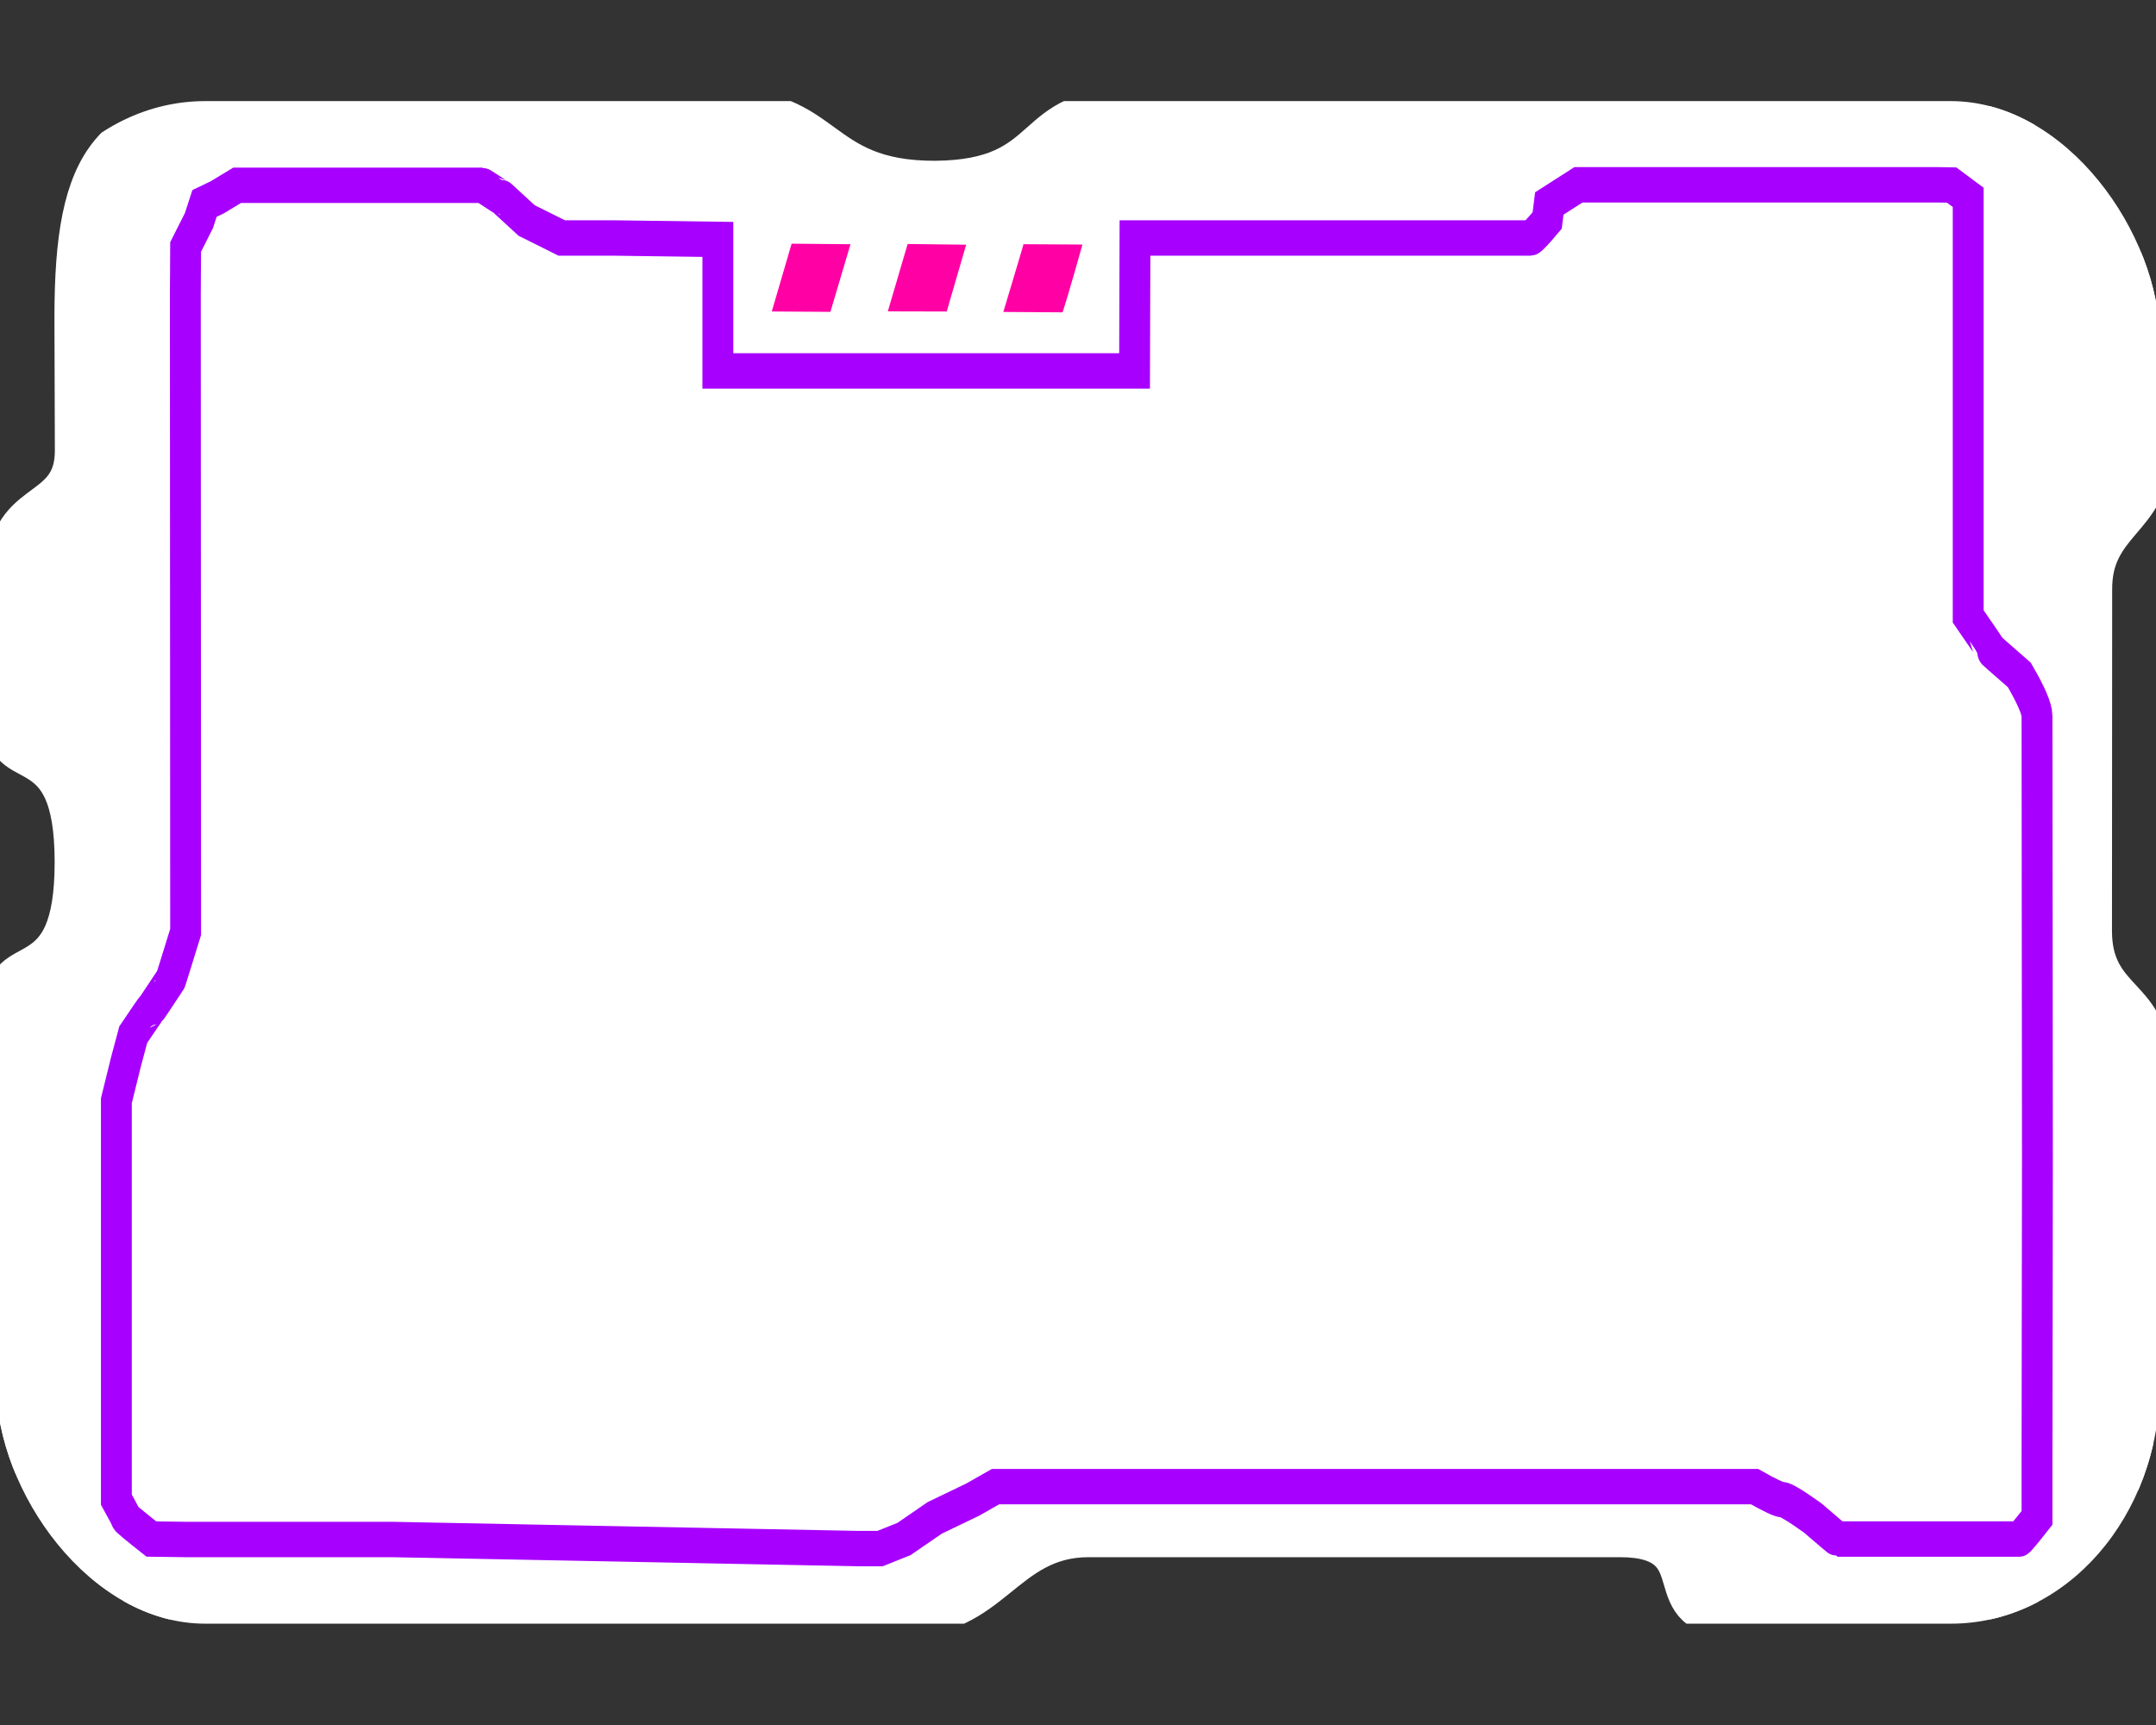 <svg id="e1MghUc3GNj1" xmlns="http://www.w3.org/2000/svg" xmlns:xlink="http://www.w3.org/1999/xlink" viewBox="0 0 500 400" shape-rendering="geometricPrecision" text-rendering="geometricPrecision"><rect x="0" y="0" width="500" height="400" fill="#333333" stroke="none"/><g id="e1MghUc3GNj2" transform="matrix(2.424 0 0 2.78 -0.873 23.445)" clip-path="url(#e1MghUc3GNj9)"><g id="e1MghUc3GNj3"><path id="e1MghUc3GNj4" d="M7.045,18.056L7.085,29.19C7.049,34.886,0.42,32.512,0.4,40.304L0.36,51.298C0.36,56.957,7.065,52.051,7.065,63.48C7.065,74.909,0.42,70.125,0.36,75.682L0.36,108.924C0.36,126.623,0.42,126.563,18.119,126.643L86.779,126.603C95.658,126.603,96.766,119.958,104.538,119.978L155.399,119.978C164.279,119.998,157.634,126.623,166.513,126.623L195.306,126.643C206.735,126.643,206.361,126.583,206.38,115.549L206.4,80.151C206.361,74.475,201.014,75.165,200.943,69.307L200.961,40.773C200.908,35.041,206.425,35.024,206.64,29.309L206.64,12.167C206.657,0.758,200.126,0.417,188.662,0.417L108.908,0.357C97.833,0.357,101.286,6.381,89.787,6.455C78.573,6.455,80.19,0.412,69.096,0.412L24.744,0.397C10.347,0.397,7.045,4.847,7.045,18.056ZM195.246,51.298L195.286,111.059C195.306,119.978,195.266,119.958,190.837,119.939L177.607,119.978C171.909,119.958,174.084,115.569,166.493,115.569L97.853,115.569C89.982,115.529,89.999,120.736,80.859,120.736L18.099,119.978C14.857,119.958,11.474,119.939,11.474,115.549L11.494,86.756C11.494,69.613,18.163,80.88,18.092,63.595L18.099,18.056C18.099,12.519,18.119,7.022,24.744,6.982L42.462,7.002C53.517,7.002,45.844,11.411,57.966,11.431L69.04,11.451L69.08,22.506L108.947,22.506L108.908,11.451L144.365,11.471C149.942,11.431,147.647,6.982,153.224,7.022L184.212,7.022C188.622,7.041,188.662,7.061,188.662,11.511L188.662,40.264C188.622,46.829,195.286,46.889,195.246,51.298ZM75.685,11.418L82.356,11.445L80.101,18.089L73.457,18.089L75.685,11.418ZM86.786,11.445L93.417,11.445L91.231,18.062L84.558,18.049L86.786,11.445ZM97.86,11.431L95.605,18.089L102.263,18.089L104.52,11.445L97.86,11.431Z" fill="rgb(255,255,255)" stroke="rgb(255,255,255)" stroke-width="2.953"/><path id="e1MghUc3GNj5" d="M86.845,11.424L93.476,11.491L91.29,18.042L84.617,18.029L86.845,11.424Z" fill="rgb(255,0,165)" stroke="rgb(255,255,255)" stroke-width="0.984"/><path id="e1MghUc3GNj6" d="M97.919,11.442L104.597,11.476C103.172,15.901,102.414,18.113,102.322,18.113C102.231,18.113,100.011,18.1,95.664,18.073C97.172,13.714,97.924,11.503,97.919,11.442Z" fill="rgb(255,0,165)" stroke="rgb(255,255,255)" stroke-width="0.984"/><path id="e1MghUc3GNj7" d="M80.16,18.073L82.415,11.451L75.744,11.398L73.516,18.036L80.16,18.073Z" fill="rgb(255,0,165)" stroke="rgb(255,255,255)" stroke-width="0.984"/><path id="e1MghUc3GNj8" d="M188.662,8.537L188.662,8.028L187.081,7.002L185.766,6.982L151.375,6.982L148.587,8.537L148.383,9.96C147.445,10.932,146.913,11.418,146.787,11.418C146.598,11.418,142.961,11.418,142.914,11.418C142.883,11.418,140.71,11.418,136.397,11.418C133.539,11.418,132.08,11.418,132.021,11.418C131.961,11.418,124.27,11.418,108.947,11.418L108.908,22.506L69.04,22.506L69.04,11.535L59.084,11.418L54.103,11.418L50.749,9.96L48.97,8.537C48.564,8.198,48.344,8.028,48.31,8.028C48.259,8.028,46.582,7.022,46.48,7.022C46.412,7.022,45.073,7.022,42.462,7.022L37.84,7.022L23.049,7.022L21.143,8.028L19.925,8.537L19.396,9.96L18.119,12.167C18.101,14.767,18.092,16.084,18.092,16.12C18.092,16.155,18.101,33.884,18.119,69.307C17.16,72.017,16.681,73.354,16.681,73.318C16.681,73.264,14.896,75.682,14.842,75.682C14.806,75.682,14.229,76.409,13.11,77.863L12.407,80.151L11.494,83.382L11.494,116.654C12.103,117.612,12.407,118.119,12.407,118.176C12.407,118.232,13.219,118.82,14.842,119.939L18.092,119.978L37.84,119.978L82.415,120.736L84.558,120.736L86.845,119.939L89.787,118.176L93.417,116.654L95.605,115.569L120.544,115.569L153.224,115.569L168.224,115.569C169.685,116.292,170.569,116.654,170.874,116.654C171.18,116.654,172.149,117.161,173.779,118.176C175.342,119.351,176.141,119.939,176.175,119.939C176.226,119.939,193.451,119.939,193.553,119.939C193.621,119.939,194.185,119.351,195.246,118.176L195.246,113.574L195.286,88.245L195.246,51.298C195.246,51.901,195.246,51.901,195.246,51.298C195.246,50.696,194.682,49.55,193.553,47.862C191.742,46.488,190.837,45.789,190.837,45.765C190.837,45.74,190.112,44.812,188.662,42.979L188.662,40.773L188.662,8.537Z" fill="rgb(255,255,255)" stroke="rgb(167,0,255)" stroke-width="2.953"/></g><clipPath id="e1MghUc3GNj9"><rect id="e1MghUc3GNj10" width="207" height="127" rx="20" ry="20" fill="rgb(255,255,255)" stroke="none" stroke-width="1"/></clipPath></g></svg>
